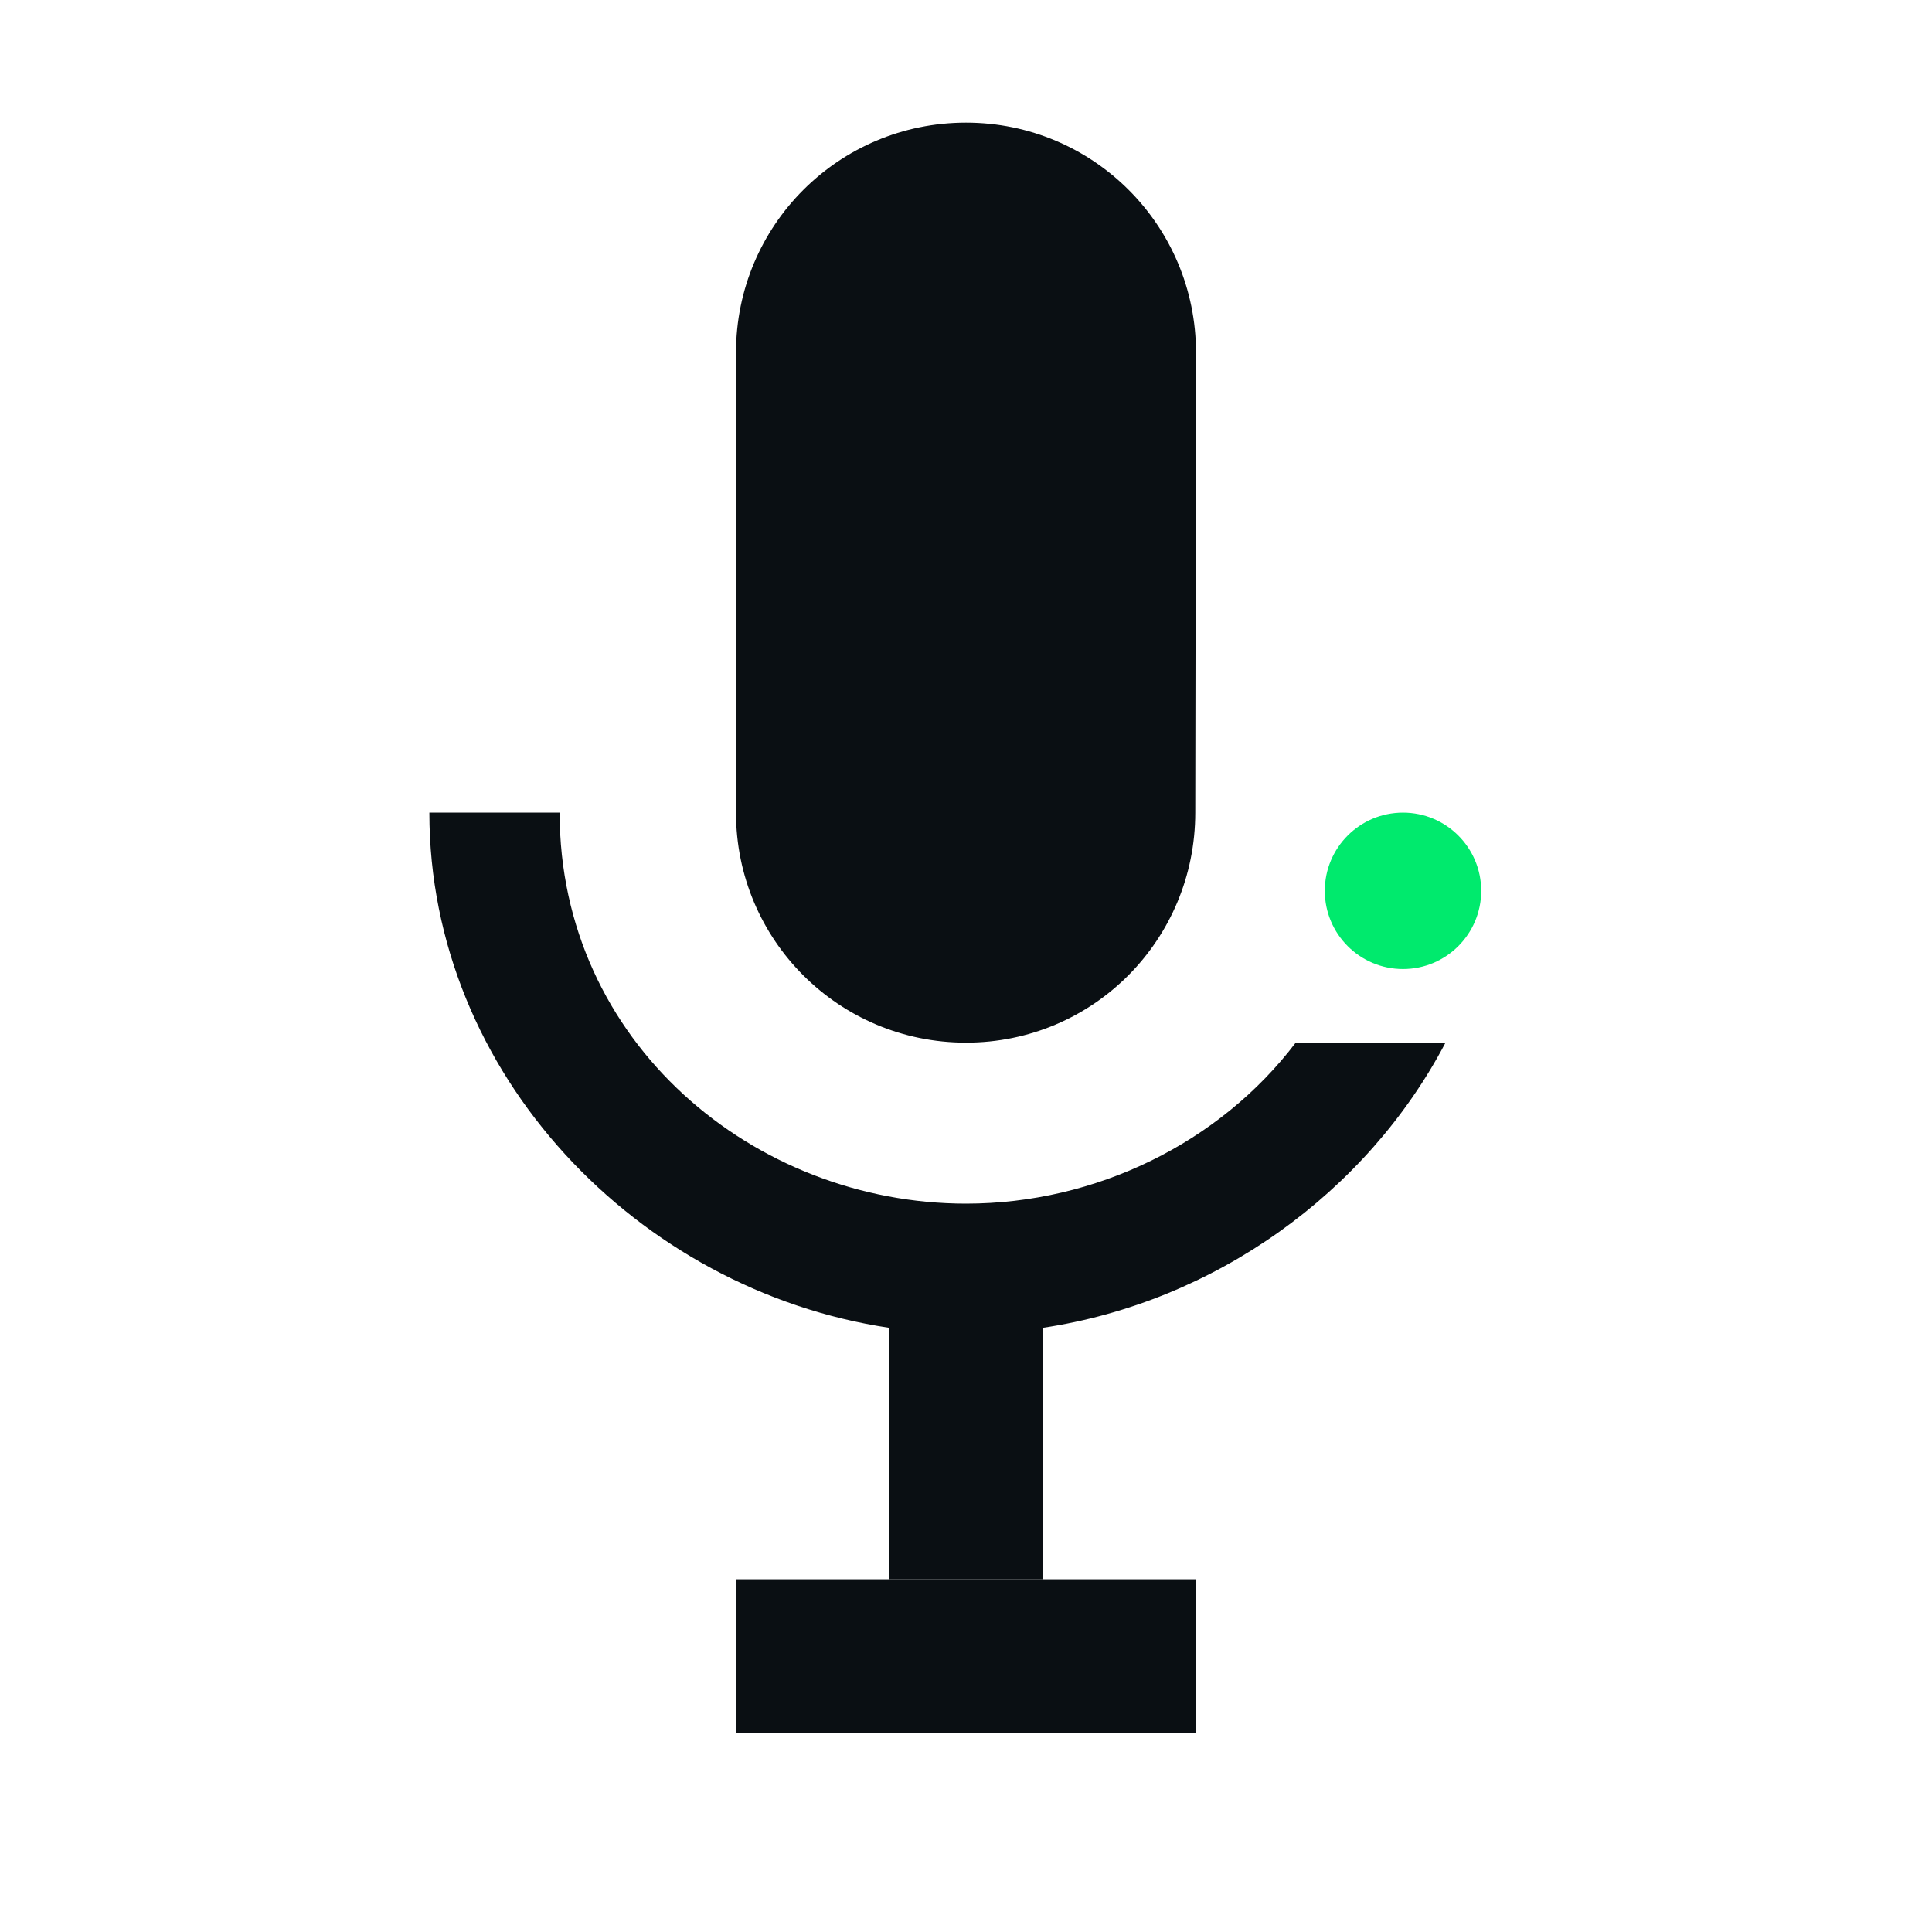<svg width="21" height="21" viewBox="0 0 21 21" fill="none" xmlns="http://www.w3.org/2000/svg">
<g clip-path="url(#clip0_707_5805)">
<path d="M10.5 11.333C11.883 11.333 12.992 10.216 12.992 8.833L13 3.833C13 2.45 11.883 1.333 10.5 1.333C9.117 1.333 8 2.45 8 3.833V8.833C8 10.216 9.117 11.333 10.5 11.333ZM15.712 11.333H14.084C13.257 12.422 11.913 13.083 10.5 13.083C8.2 13.083 6.083 11.333 6.083 8.833H4.667C4.667 11.675 6.933 14.025 9.667 14.433V17.166H11.333V14.433C13.203 14.154 14.855 12.966 15.712 11.333Z" fill="#0A0F13"/>
<rect x="8" y="17.166" width="5" height="1.667" fill="#0A0F13"/>
<circle cx="15.25" cy="9.683" r="0.85" fill="#00EA6D"/>
</g>
<defs>
<clipPath id="clip0_707_5805">
<rect width="20" height="20" fill="white" transform="translate(0.5 0.5)"/>
</clipPath>
</defs>
</svg>
